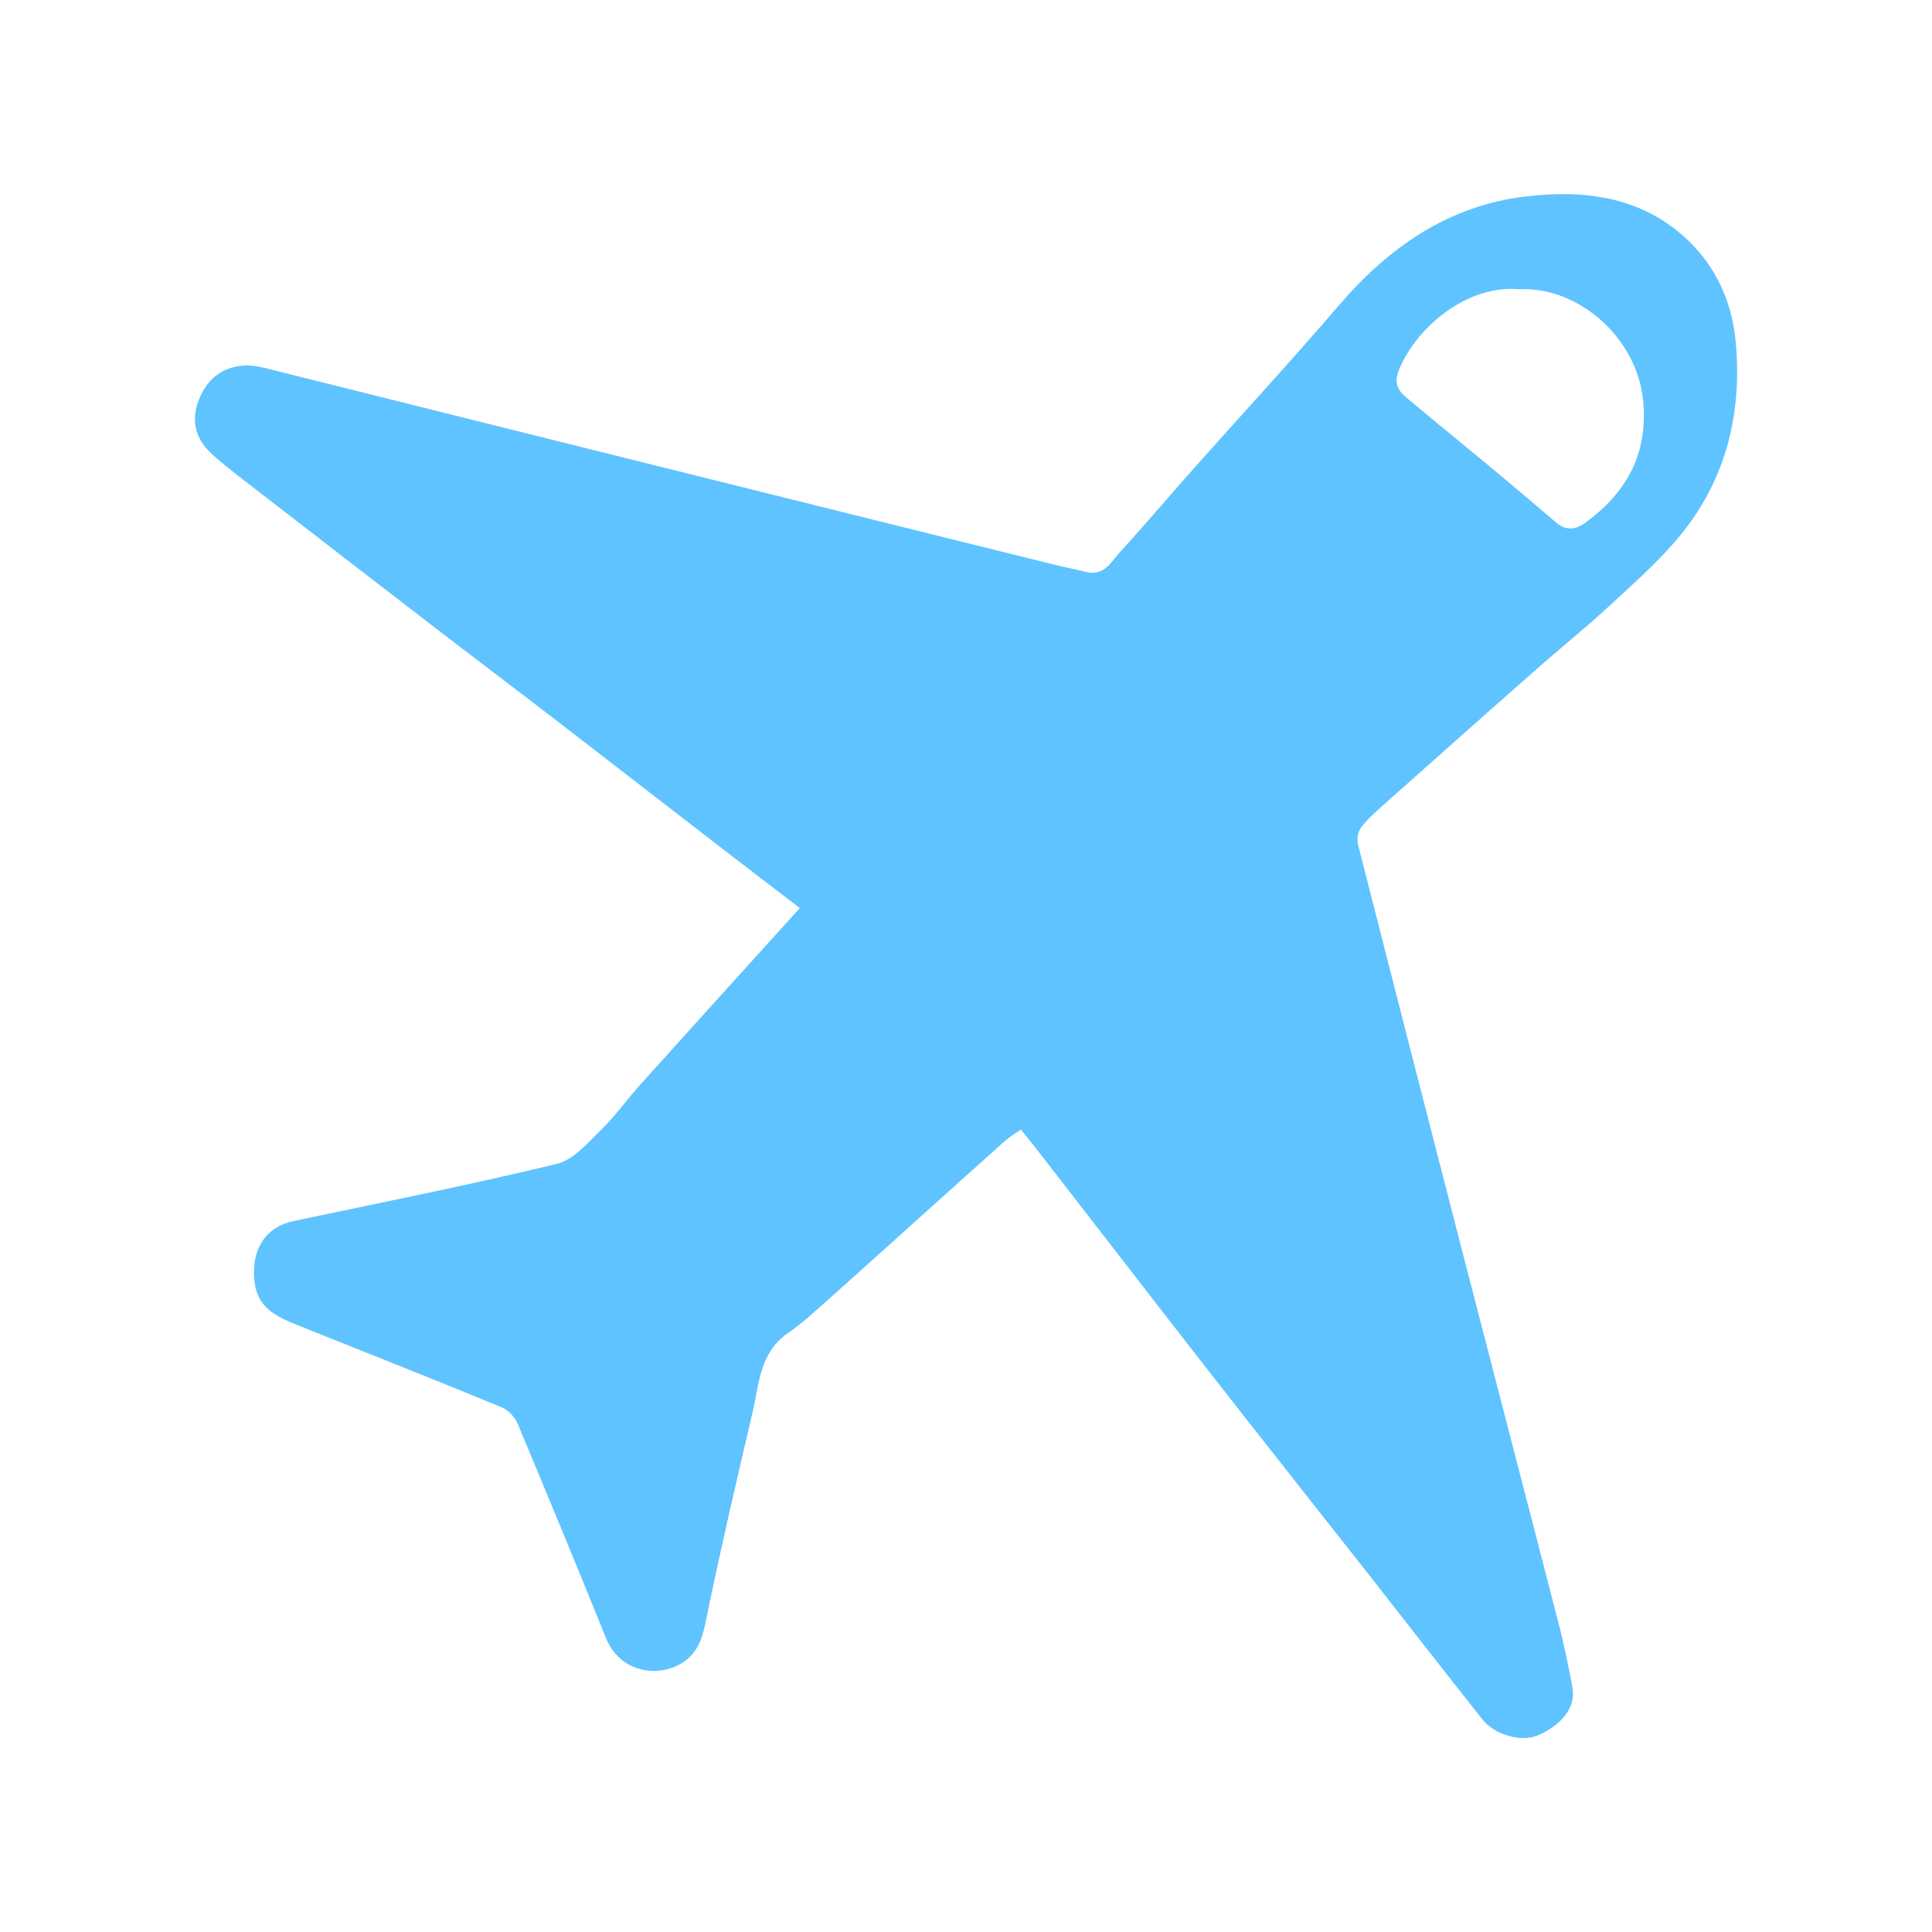 <?xml version="1.0" encoding="UTF-8"?>
<svg width="60px" height="60px" viewBox="0 0 60 60" version="1.1" xmlns="http://www.w3.org/2000/svg" xmlns:xlink="http://www.w3.org/1999/xlink">
    <!-- Generator: Sketch 51.3 (57544) - http://www.bohemiancoding.com/sketch -->
    <title>出国带药</title>
    <desc>Created with Sketch.</desc>
    <defs></defs>
    <g id="出国带药" stroke="none" stroke-width="1" fill="none" fill-rule="evenodd">
        <g id="chuguochujing" transform="translate(6, 6)" fill="#5FC3FF" fill-rule="nonzero">
            <path d="M41.363,0.104 C38.98,0.39 37.126,1.68 35.578,3.486 C34.111,5.197 32.583,6.854 31.082,8.538 C30.315,9.401 29.568,10.29 28.781,11.146 C28.509,11.444 28.292,11.899 27.742,11.764 C27.416,11.682 27.083,11.621 26.757,11.54 C23.667,10.772 20.584,10.012 17.495,9.238 C12.382,7.968 7.275,6.691 2.169,5.415 C1.354,5.211 0.627,5.496 0.261,6.223 C-0.011,6.773 -0.126,7.486 0.627,8.144 C1.123,8.579 1.653,8.973 2.169,9.373 C3.853,10.677 5.544,11.981 7.228,13.278 C8.647,14.371 10.08,15.451 11.499,16.544 C13.176,17.834 14.84,19.131 16.517,20.422 C17.278,21.005 18.038,21.589 18.839,22.201 C17.162,24.054 15.519,25.867 13.882,27.687 C13.475,28.136 13.129,28.638 12.694,29.059 C12.266,29.473 11.818,30.023 11.288,30.146 C8.572,30.804 5.836,31.347 3.099,31.925 C2.359,32.081 1.924,32.638 1.89,33.391 C1.843,34.471 2.366,34.804 3.214,35.143 C5.333,35.992 7.452,36.827 9.563,37.697 C9.767,37.778 9.984,37.995 10.073,38.206 C11.003,40.426 11.92,42.647 12.823,44.881 C13.244,45.913 14.391,46.123 15.166,45.655 C15.79,45.275 15.851,44.657 15.987,44.018 C16.415,41.961 16.89,39.91 17.372,37.859 C17.576,36.977 17.59,36.019 18.459,35.408 C18.941,35.075 19.376,34.668 19.81,34.281 C21.61,32.672 23.402,31.049 25.202,29.439 C25.351,29.31 25.521,29.208 25.704,29.079 C25.935,29.371 26.132,29.602 26.316,29.847 C27.545,31.436 28.774,33.018 30.003,34.607 C30.906,35.775 31.816,36.936 32.726,38.097 C33.968,39.679 35.211,41.255 36.454,42.83 C37.649,44.351 38.837,45.886 40.039,47.4 C40.412,47.875 41.234,48.106 41.737,47.903 C42.28,47.678 42.986,47.156 42.83,46.375 C42.701,45.716 42.572,45.057 42.402,44.412 C41.397,40.508 40.379,36.61 39.374,32.712 C38.301,28.556 37.235,24.394 36.175,20.231 C36.135,20.068 36.168,19.838 36.264,19.709 C36.454,19.451 36.705,19.233 36.943,19.016 C38.518,17.617 40.093,16.212 41.676,14.819 C42.45,14.134 43.258,13.489 44.018,12.782 C44.765,12.09 45.539,11.411 46.184,10.623 C47.597,8.898 48.099,6.868 47.909,4.668 C47.801,3.391 47.291,2.25 46.334,1.381 C44.915,0.084 43.149,-0.113 41.363,0.105 L41.363,0.104 Z M45.03,6.447 C45.186,8.104 44.507,9.319 43.21,10.249 C42.905,10.467 42.613,10.473 42.321,10.222 C41.614,9.618 40.908,9.02 40.195,8.429 C39.387,7.757 38.572,7.099 37.771,6.426 C37.472,6.175 37.241,5.978 37.459,5.455 C38.022,4.118 39.604,2.834 41.173,2.984 C43.006,2.888 44.84,4.477 45.03,6.447 L45.03,6.447 Z" id="Shape"></path>
        </g>
    </g>
</svg>